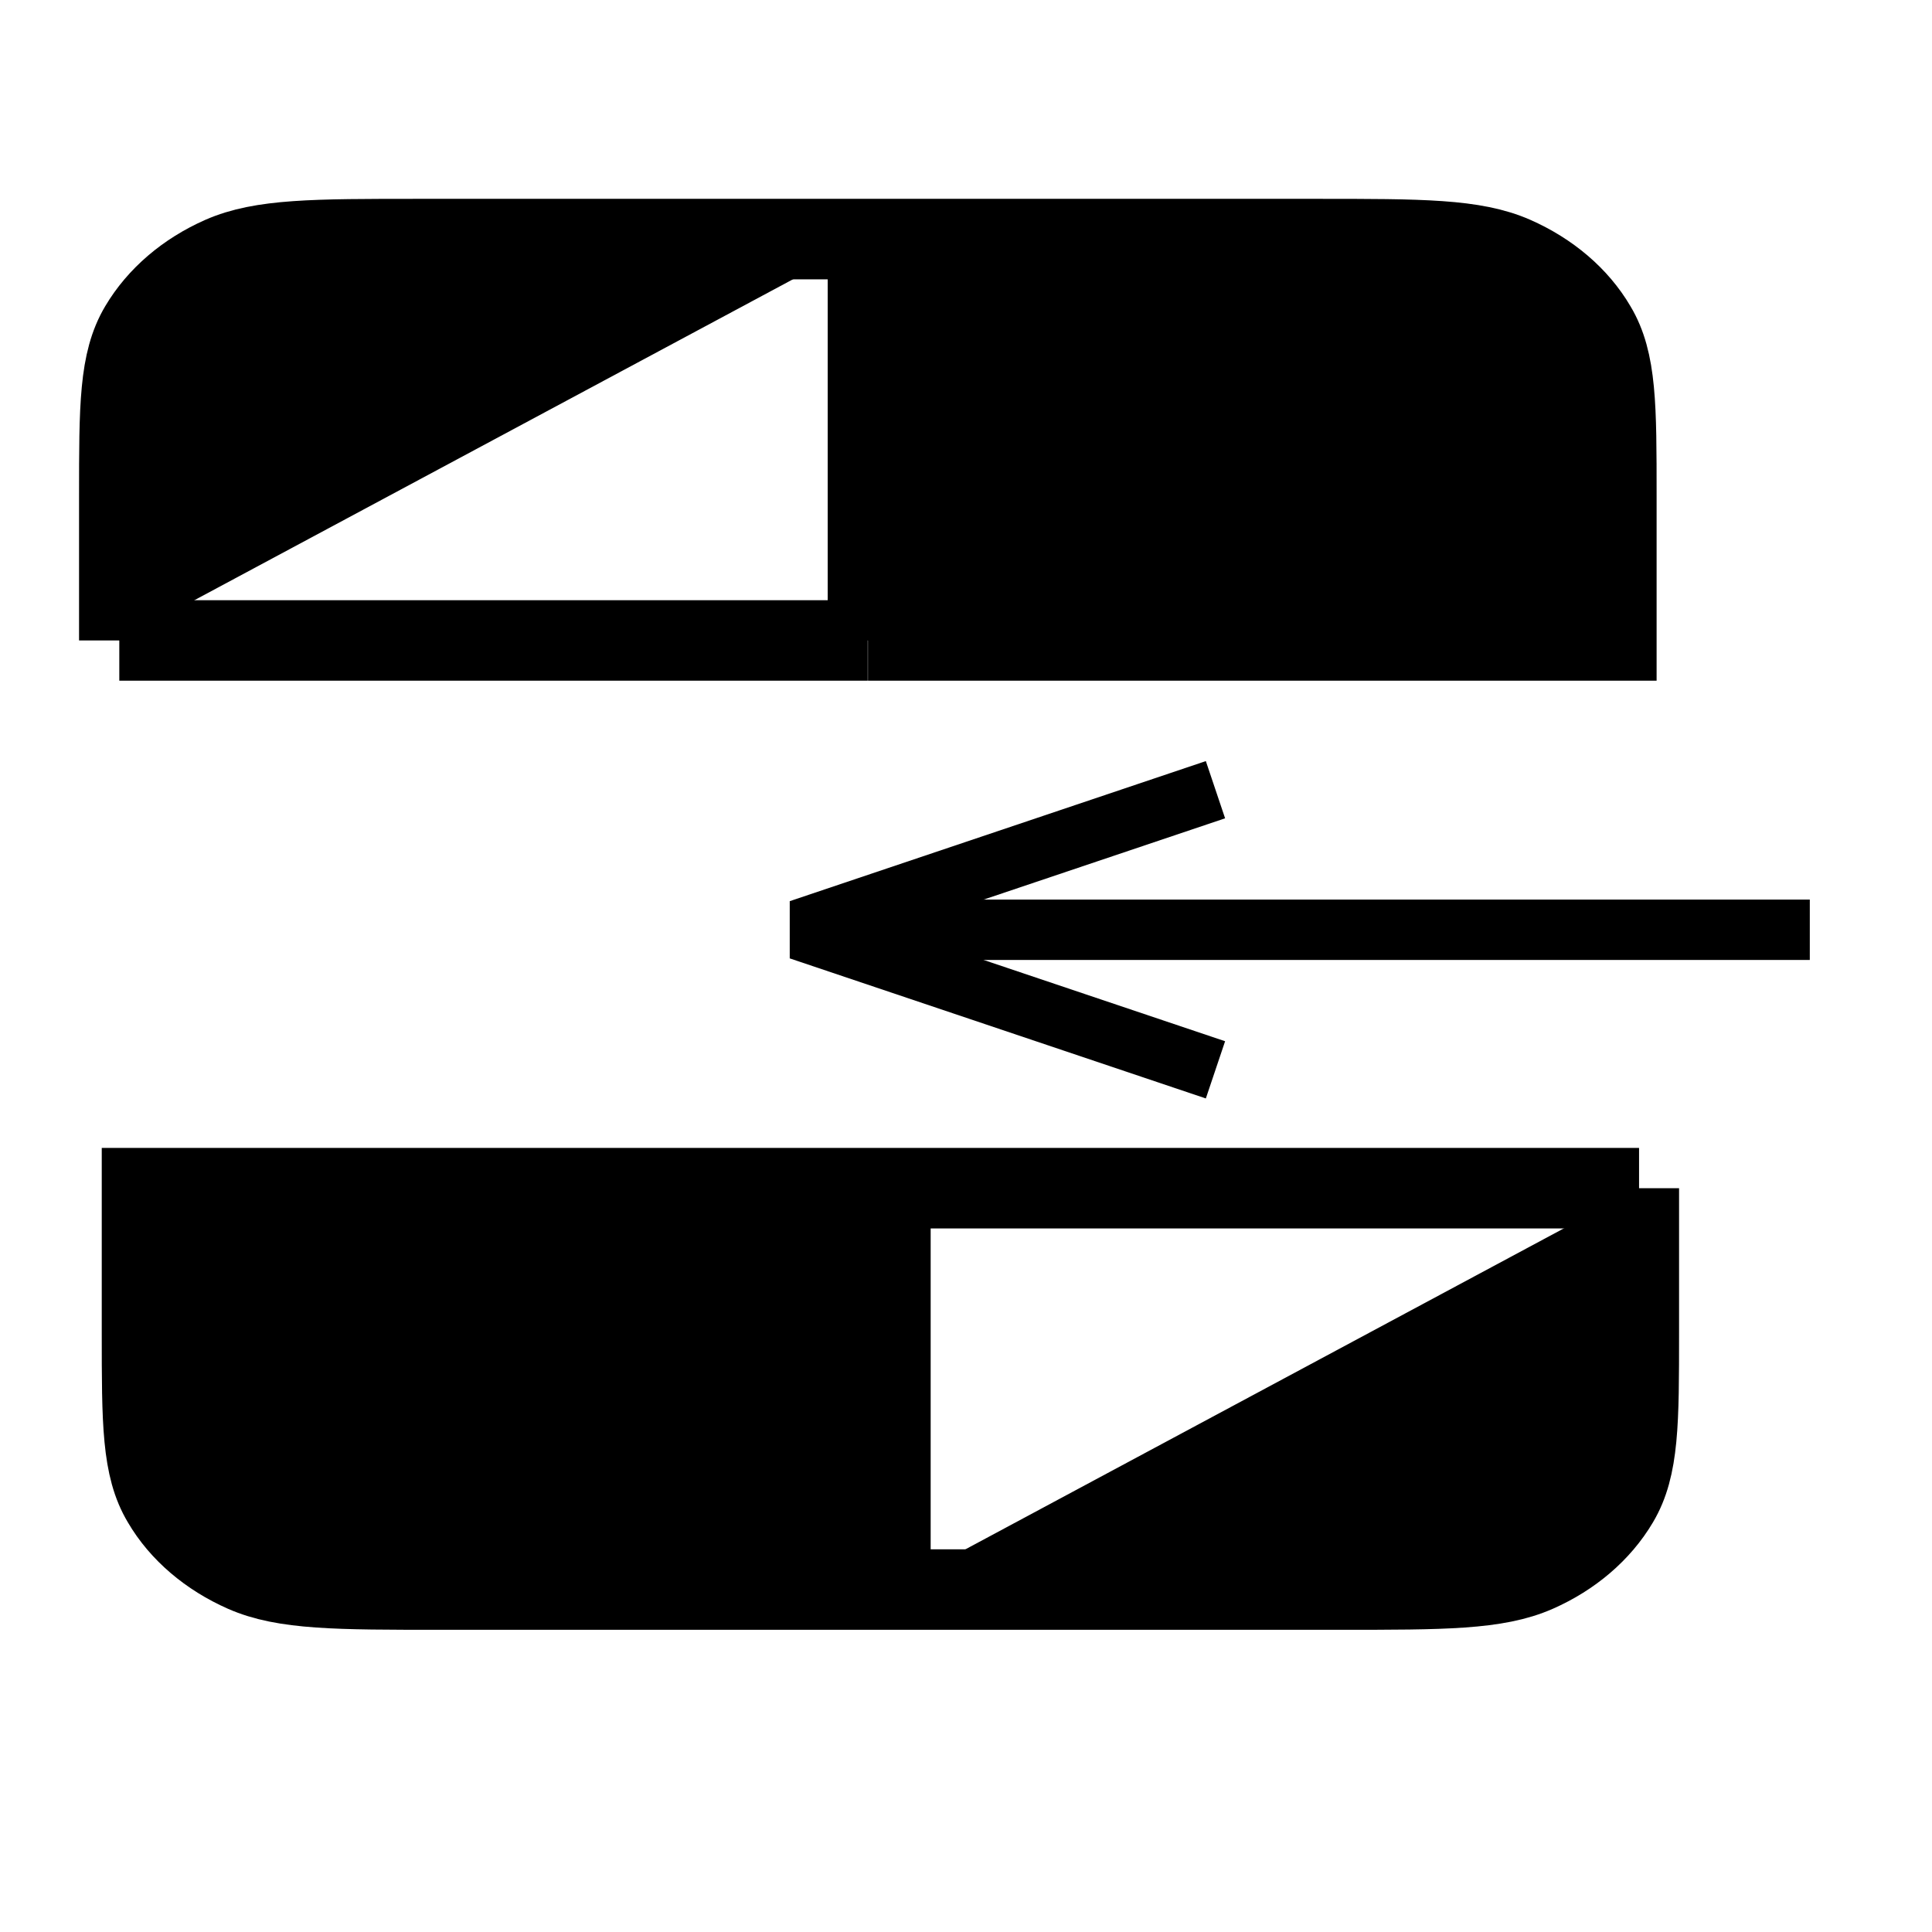 <?xml version="1.0" encoding="utf-8"?>
<!-- Generator: Adobe Illustrator 28.4.1, SVG Export Plug-In . SVG Version: 6.00 Build 0)  -->
<svg version="1.1" id="Layer_1" xmlns="http://www.w3.org/2000/svg" xmlns:xlink="http://www.w3.org/1999/xlink" x="0px" y="0px"
	 viewBox="0 0 800 800" xml:space="preserve">
<style type="text/css">
	.st0{fill:#000000;stroke:#000000;stroke-width:33.333;stroke-miterlimit:133.333;}
	.st1{fill:none;stroke:#000000;stroke-width:25;stroke-linejoin:bevel;stroke-miterlimit:125;}
	.st2{fill:none;stroke:#000000;stroke-width:25;stroke-miterlimit:125;}
</style>
<path id="Vector" class="st0" d="M359.4,99h185.9c43.3,0,65.1,0,81.7,7.3c14.5,6.4,26.5,16.5,33.8,29c8.5,14.2,8.5,32.8,8.5,70v59.9
	H359.4 M359.4,99h-186c-43.3,0-65.1,0-81.7,7.3c-14.5,6.4-26.4,16.5-33.8,29c-8.5,14.3-8.5,32.9-8.5,70.1v59.8 M359.4,99v166.2
	 M49.4,265.2h309.9"/>
<path id="Vector_00000016765201170505980500000010223441842916545714_" class="st0" d="M368.7,658.2H182.8c-43.3,0-65.1,0-81.7-7.3
	c-14.5-6.4-26.5-16.5-33.8-29c-8.5-14.2-8.5-32.8-8.5-70V492h309.9 M368.7,658.2h185.9c43.3,0,65.1,0,81.7-7.3
	c14.5-6.4,26.4-16.5,33.8-29c8.5-14.3,8.5-32.9,8.5-70.1V492 M368.7,658.2V492 M678.7,492h-310"/>
<g>
	<polyline class="st1" points="503.3,327 331,385 503.3,443 	"/>
	<g>
		<line class="st2" x1="331" y1="385" x2="749.4" y2="385"/>
	</g>
</g>
</svg>

